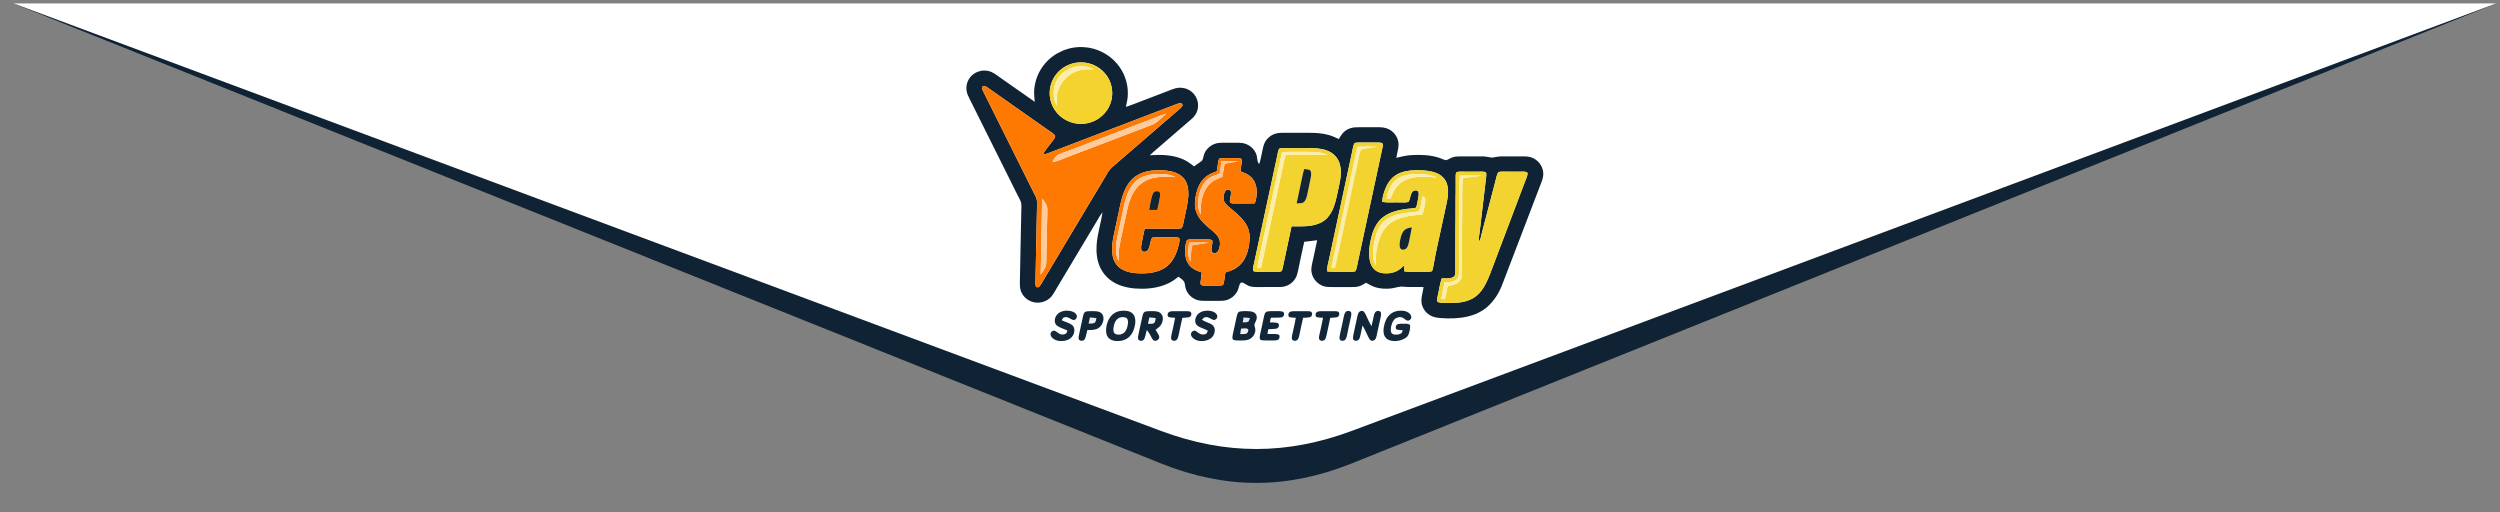 <svg width="83" height="17" viewBox="0 0 83 17" fill="none" xmlns="http://www.w3.org/2000/svg">
<rect x="0" y="0" width="83" height="17" fill="#808080" stroke="none"/>
<path fill-rule="evenodd" clip-rule="evenodd" d="M0.434 0.108L38.535 15.383C40.697 16.25 42.729 16.249 44.891 15.38L82.888 0.108H0.434Z" fill="#0F2335"/>
<path fill-rule="evenodd" clip-rule="evenodd" d="M0.434 0.108L38.535 14.303C40.697 15.109 42.729 15.108 44.891 14.301L82.888 0.108H0.434Z" fill="white"/>
<path fill-rule="evenodd" clip-rule="evenodd" d="M34.705 2.098C35.013 1.74 35.496 1.535 35.973 1.565C36.398 1.584 36.809 1.789 37.081 2.11C37.32 2.388 37.453 2.753 37.444 3.118C37.444 3.265 37.411 3.408 37.379 3.55C37.534 3.5 37.684 3.438 37.836 3.381L38.727 3.04C38.823 3.004 38.917 2.962 39.016 2.934C39.145 2.898 39.286 2.905 39.41 2.956C39.587 3.027 39.723 3.188 39.762 3.372C39.795 3.522 39.769 3.685 39.682 3.814C39.617 3.913 39.52 3.985 39.431 4.062L38.415 4.94C38.333 5.01 38.25 5.08 38.173 5.155C38.54 5.129 38.923 5.136 39.266 5.283C39.406 5.339 39.525 5.432 39.642 5.525C39.709 5.474 39.778 5.427 39.847 5.38C39.879 5.357 39.916 5.334 39.928 5.295C39.959 5.207 39.969 5.111 40.019 5.031C40.11 4.882 40.268 4.772 40.444 4.748C40.575 4.732 40.708 4.741 40.84 4.74C40.972 4.741 41.105 4.732 41.236 4.748C41.455 4.774 41.648 4.935 41.716 5.14C41.751 5.241 41.724 5.362 41.804 5.447C41.856 5.306 41.877 5.158 41.909 5.012C41.931 4.905 41.952 4.794 42.009 4.698C42.091 4.565 42.227 4.462 42.382 4.428C42.468 4.409 42.556 4.409 42.644 4.409L43.504 4.41C43.719 4.41 43.936 4.427 44.142 4.49C44.248 4.522 44.349 4.569 44.448 4.617C44.486 4.554 44.522 4.489 44.57 4.432C44.633 4.354 44.721 4.297 44.816 4.262C44.927 4.222 45.046 4.224 45.162 4.223H45.728C45.856 4.223 45.991 4.229 46.107 4.29C46.313 4.39 46.449 4.616 46.431 4.842C46.42 4.977 46.378 5.106 46.357 5.239C46.526 5.198 46.696 5.157 46.87 5.149C47.172 5.133 47.481 5.142 47.77 5.236C47.852 5.26 47.927 5.307 48.013 5.318C48.078 5.299 48.133 5.259 48.195 5.234C48.29 5.192 48.396 5.193 48.497 5.192L49.19 5.192C49.287 5.189 49.383 5.208 49.478 5.226C49.551 5.241 49.625 5.217 49.697 5.206C49.8 5.188 49.904 5.192 50.008 5.193L50.596 5.192C50.71 5.192 50.828 5.208 50.929 5.265C51.121 5.367 51.245 5.579 51.237 5.794C51.231 5.945 51.16 6.081 51.11 6.221L49.889 9.411C49.785 9.699 49.62 9.971 49.39 10.178C49.202 10.345 48.966 10.454 48.72 10.51C48.435 10.575 48.138 10.582 47.847 10.561C47.72 10.552 47.588 10.535 47.478 10.468C47.299 10.366 47.184 10.165 47.191 9.961C47.196 9.815 47.243 9.675 47.262 9.531C47.033 9.521 46.803 9.54 46.575 9.518C46.445 9.503 46.323 9.561 46.196 9.575C46.022 9.596 45.842 9.589 45.673 9.54C45.559 9.506 45.456 9.445 45.352 9.387C45.277 9.432 45.203 9.48 45.119 9.506C45.038 9.53 44.952 9.529 44.868 9.53L44.239 9.53C44.136 9.53 44.031 9.532 43.933 9.498C43.736 9.431 43.584 9.254 43.546 9.053C43.515 8.908 43.562 8.764 43.592 8.623L43.73 7.976L43.3 8.028C43.241 8.277 43.194 8.528 43.139 8.778C43.108 8.911 43.092 9.049 43.041 9.178C42.955 9.38 42.743 9.525 42.52 9.528C42.282 9.532 42.043 9.526 41.805 9.53C41.681 9.529 41.549 9.537 41.434 9.481C41.367 9.45 41.31 9.4 41.24 9.376C41.207 9.381 41.174 9.399 41.162 9.43C41.126 9.515 41.116 9.611 41.068 9.692C40.998 9.812 40.883 9.908 40.75 9.955C40.644 9.992 40.531 9.989 40.42 9.989C40.294 9.988 40.168 9.988 40.042 9.989C39.939 9.989 39.832 9.99 39.733 9.955C39.575 9.9 39.441 9.777 39.38 9.623C39.346 9.538 39.347 9.443 39.317 9.357C39.271 9.284 39.192 9.24 39.126 9.187C39.024 9.267 38.92 9.345 38.802 9.401C38.524 9.536 38.211 9.587 37.903 9.586C37.627 9.587 37.346 9.548 37.094 9.435C36.841 9.322 36.633 9.117 36.52 8.868C36.42 8.642 36.391 8.39 36.407 8.146C36.428 7.773 36.551 7.416 36.602 7.047C36.533 7.136 36.477 7.234 36.421 7.331L35.085 9.564C35.028 9.658 34.979 9.758 34.908 9.843C34.77 10.007 34.534 10.082 34.323 10.035C34.125 9.993 33.955 9.844 33.891 9.656C33.858 9.562 33.857 9.462 33.859 9.364L33.907 7C33.909 6.923 33.916 6.846 33.907 6.769C33.9 6.701 33.867 6.639 33.836 6.579C33.741 6.401 33.655 6.219 33.565 6.039L32.289 3.48C32.235 3.368 32.173 3.26 32.126 3.145C32.047 2.952 32.081 2.719 32.215 2.559C32.356 2.385 32.602 2.304 32.821 2.358C32.969 2.392 33.086 2.493 33.207 2.577L34.355 3.381C34.344 3.273 34.33 3.164 34.332 3.055C34.34 2.706 34.474 2.362 34.705 2.098ZM35.771 2.077C35.498 2.106 35.241 2.247 35.072 2.459C34.889 2.686 34.811 2.992 34.866 3.276C34.916 3.553 35.089 3.804 35.331 3.953C35.595 4.12 35.938 4.158 36.233 4.054C36.562 3.944 36.822 3.66 36.899 3.326C36.972 3.024 36.897 2.689 36.695 2.448C36.478 2.181 36.117 2.036 35.771 2.077ZM32.603 2.916C32.605 2.956 32.624 2.993 32.64 3.029L34.083 5.922L34.346 6.448C34.382 6.516 34.419 6.585 34.426 6.663C34.437 6.772 34.426 6.882 34.426 6.993L34.376 9.406C34.378 9.449 34.377 9.496 34.407 9.531C34.44 9.538 34.482 9.545 34.505 9.515C34.57 9.442 34.609 9.351 34.661 9.27L36.688 5.881C36.755 5.771 36.81 5.65 36.908 5.563L39.053 3.711C39.122 3.649 39.205 3.598 39.253 3.517C39.273 3.482 39.247 3.446 39.218 3.427C39.176 3.42 39.135 3.432 39.096 3.444L34.986 5.014C34.867 5.06 34.749 5.113 34.623 5.137C34.699 4.973 34.829 4.841 34.935 4.694C34.973 4.636 35.038 4.578 35.03 4.504C34.971 4.422 34.874 4.377 34.794 4.317L32.776 2.898C32.745 2.879 32.714 2.859 32.677 2.853C32.639 2.845 32.608 2.883 32.603 2.916ZM44.952 4.786C44.917 4.878 44.906 4.976 44.884 5.071L44.124 8.61C44.097 8.743 44.049 8.875 44.066 9.012C44.291 9.033 44.517 9.016 44.742 9.023C44.828 9.022 44.919 9.033 45.002 9.003C45.051 8.905 45.058 8.794 45.084 8.689L45.9 4.892C45.907 4.853 45.913 4.814 45.908 4.775C45.872 4.728 45.804 4.736 45.751 4.732L45.078 4.733C45.033 4.737 44.966 4.731 44.952 4.786ZM42.477 4.932C42.449 4.965 42.439 5.008 42.429 5.048C42.407 5.145 42.39 5.243 42.368 5.34L41.608 8.861C41.601 8.901 41.595 8.943 41.601 8.983C41.633 9.026 41.693 9.018 41.741 9.023L42.329 9.024C42.402 9.022 42.478 9.03 42.547 9.003C42.567 8.969 42.577 8.931 42.586 8.894L42.879 7.514C43.095 7.509 43.312 7.527 43.526 7.491C43.687 7.465 43.848 7.413 43.977 7.313C44.114 7.208 44.206 7.057 44.269 6.899C44.361 6.666 44.399 6.417 44.455 6.174C44.509 5.934 44.548 5.68 44.477 5.439C44.431 5.28 44.322 5.138 44.176 5.055C43.992 4.95 43.776 4.922 43.567 4.919C43.259 4.918 42.951 4.922 42.643 4.918C42.587 4.918 42.531 4.916 42.477 4.932ZM40.488 5.264C40.456 5.296 40.452 5.343 40.443 5.385C40.428 5.486 40.416 5.587 40.397 5.688C40.265 5.737 40.129 5.787 40.022 5.88C39.857 6.018 39.763 6.22 39.716 6.424C39.67 6.621 39.645 6.832 39.713 7.028C39.778 7.223 39.925 7.379 40.078 7.515C40.205 7.629 40.356 7.725 40.447 7.873C40.524 7.994 40.514 8.147 40.469 8.277C40.448 8.337 40.403 8.401 40.333 8.407C40.279 8.415 40.228 8.373 40.223 8.32C40.209 8.209 40.265 8.101 40.251 7.99C40.216 7.948 40.156 7.952 40.106 7.948C39.945 7.948 39.783 7.952 39.622 7.948C39.554 7.949 39.483 7.942 39.419 7.967C39.385 7.995 39.38 8.043 39.37 8.084C39.341 8.246 39.331 8.416 39.373 8.578C39.404 8.696 39.469 8.807 39.566 8.885C39.661 8.963 39.781 9.003 39.897 9.043C39.891 9.146 39.872 9.246 39.86 9.348C39.858 9.386 39.848 9.432 39.88 9.462C39.93 9.485 39.987 9.482 40.041 9.483L40.4 9.483C40.468 9.482 40.539 9.488 40.603 9.462C40.662 9.331 40.652 9.183 40.684 9.045C40.766 9.018 40.849 8.992 40.929 8.956C41.085 8.887 41.218 8.768 41.303 8.622C41.393 8.47 41.441 8.298 41.469 8.125C41.494 7.966 41.502 7.801 41.457 7.645C41.419 7.512 41.344 7.391 41.254 7.287C41.131 7.146 40.989 7.024 40.843 6.907C40.768 6.844 40.688 6.779 40.644 6.689C40.603 6.601 40.618 6.5 40.648 6.412C40.664 6.366 40.691 6.314 40.744 6.301C40.791 6.286 40.856 6.302 40.864 6.358C40.884 6.467 40.834 6.572 40.831 6.681C40.828 6.706 40.841 6.735 40.868 6.742C40.934 6.761 41.003 6.755 41.071 6.756C41.267 6.751 41.463 6.76 41.66 6.75C41.71 6.617 41.728 6.474 41.721 6.332C41.716 6.161 41.652 5.986 41.523 5.868C41.427 5.779 41.301 5.734 41.181 5.688C41.192 5.593 41.208 5.499 41.222 5.405C41.225 5.365 41.234 5.321 41.215 5.283C41.192 5.251 41.147 5.253 41.112 5.249C40.979 5.244 40.846 5.252 40.714 5.248C40.638 5.249 40.56 5.241 40.488 5.264ZM37.757 5.819C37.597 5.914 37.475 6.058 37.389 6.219C37.291 6.403 37.234 6.606 37.191 6.809L36.98 7.795C36.93 8.029 36.895 8.273 36.944 8.51C36.978 8.675 37.073 8.831 37.219 8.922C37.433 9.058 37.697 9.079 37.945 9.076C38.223 9.073 38.517 9.02 38.738 8.844C38.939 8.685 39.049 8.444 39.114 8.205C39.137 8.115 39.169 8.023 39.157 7.929C39.15 7.883 39.093 7.884 39.057 7.88C38.889 7.874 38.721 7.883 38.553 7.879C38.453 7.88 38.35 7.869 38.251 7.892C38.173 8.018 38.196 8.184 38.106 8.306C38.063 8.363 37.961 8.381 37.91 8.326C37.867 8.259 37.888 8.174 37.898 8.1C37.935 7.93 37.961 7.758 38.006 7.59L39.079 7.592C39.13 7.591 39.182 7.591 39.231 7.575C39.281 7.492 39.287 7.393 39.309 7.301C39.359 7.04 39.435 6.784 39.452 6.519C39.462 6.352 39.448 6.177 39.37 6.025C39.3 5.891 39.174 5.791 39.033 5.737C38.834 5.66 38.616 5.648 38.405 5.653C38.18 5.659 37.951 5.703 37.757 5.819ZM46.517 5.728C46.374 5.778 46.245 5.868 46.152 5.986C46.043 6.122 45.98 6.286 45.931 6.449C45.905 6.532 45.895 6.618 45.891 6.704C46.094 6.736 46.3 6.711 46.504 6.72C46.592 6.716 46.688 6.735 46.77 6.697C46.822 6.595 46.818 6.473 46.886 6.377C46.923 6.322 47.007 6.302 47.065 6.337C47.095 6.357 47.101 6.395 47.102 6.428C47.103 6.512 47.082 6.596 47.066 6.679C47.051 6.751 47.04 6.825 47.012 6.894C46.911 6.928 46.802 6.92 46.697 6.936C46.431 6.973 46.155 7.036 45.935 7.197C45.739 7.34 45.62 7.562 45.553 7.79C45.492 8 45.453 8.218 45.455 8.437C45.458 8.589 45.484 8.749 45.573 8.878C45.647 8.984 45.77 9.053 45.9 9.069C46.052 9.087 46.212 9.074 46.352 9.009C46.455 8.962 46.541 8.886 46.623 8.809C46.619 8.877 46.62 8.945 46.627 9.013C46.844 9.032 47.063 9.017 47.28 9.023C47.367 9.022 47.457 9.033 47.541 9.003C47.568 8.953 47.577 8.895 47.587 8.84C47.632 8.58 47.684 8.321 47.742 8.063L48.033 6.721C48.076 6.513 48.103 6.292 48.032 6.088C47.98 5.936 47.854 5.814 47.704 5.752C47.525 5.676 47.328 5.657 47.135 5.652C46.927 5.649 46.715 5.659 46.517 5.728ZM48.357 5.719C48.327 5.75 48.333 5.797 48.328 5.836L48.328 6.375C48.318 6.684 48.327 6.993 48.323 7.302C48.312 7.659 48.322 8.016 48.316 8.374L48.316 8.994C48.315 9.045 48.317 9.098 48.299 9.147C48.275 9.194 48.221 9.216 48.172 9.228C48.072 9.25 47.968 9.243 47.867 9.243C47.807 9.399 47.791 9.565 47.754 9.726C47.737 9.804 47.715 9.882 47.711 9.962C47.708 9.991 47.72 10.026 47.753 10.033C47.858 10.062 47.968 10.057 48.077 10.059C48.317 10.063 48.564 10.05 48.788 9.958C48.947 9.894 49.084 9.784 49.185 9.648C49.322 9.465 49.408 9.252 49.491 9.041L50.628 6.035C50.661 5.94 50.716 5.847 50.715 5.744C50.68 5.693 50.609 5.702 50.555 5.698C50.344 5.699 50.133 5.702 49.923 5.698C49.863 5.7 49.797 5.692 49.742 5.721C49.69 5.806 49.678 5.908 49.65 6.003L49.192 7.756C49.169 7.851 49.157 7.952 49.094 8.032C49.089 7.918 49.11 7.805 49.126 7.692L49.342 5.859C49.345 5.817 49.35 5.773 49.337 5.733C49.3 5.695 49.24 5.703 49.191 5.698C48.974 5.699 48.756 5.702 48.538 5.698C48.477 5.699 48.413 5.694 48.357 5.719Z" fill="#0F2335"/>
<path fill-rule="evenodd" clip-rule="evenodd" d="M35.771 2.077C36.117 2.036 36.478 2.181 36.695 2.448C36.897 2.689 36.972 3.024 36.899 3.327C36.822 3.66 36.562 3.944 36.233 4.054C35.938 4.158 35.595 4.12 35.331 3.953C35.089 3.804 34.916 3.553 34.866 3.276C34.811 2.992 34.889 2.686 35.072 2.459C35.241 2.247 35.498 2.106 35.771 2.077ZM35.129 2.597C34.945 2.865 34.93 3.23 35.086 3.514C35.086 3.344 35.07 3.17 35.127 3.007C35.228 2.687 35.5 2.427 35.829 2.337C35.985 2.288 36.151 2.301 36.312 2.305C36.22 2.257 36.122 2.218 36.018 2.206C35.678 2.154 35.316 2.314 35.129 2.597Z" fill="#F4D32F"/>
<path fill-rule="evenodd" clip-rule="evenodd" d="M35.129 2.597C35.316 2.314 35.678 2.154 36.018 2.206C36.122 2.218 36.22 2.257 36.312 2.305C36.151 2.301 35.985 2.288 35.829 2.337C35.5 2.427 35.228 2.687 35.127 3.007C35.07 3.17 35.086 3.344 35.086 3.514C34.93 3.23 34.945 2.865 35.129 2.597ZM45.062 4.87C45.278 4.86 45.496 4.851 45.712 4.876C45.593 4.902 45.471 4.913 45.351 4.93C45.295 4.939 45.236 4.947 45.186 4.976C45.151 5.027 45.143 5.09 45.13 5.149C45.099 5.314 45.061 5.479 45.026 5.644L44.441 8.366C44.4 8.543 44.371 8.722 44.322 8.896L44.198 8.892C44.225 8.73 44.264 8.571 44.298 8.411L45.029 5.008L45.062 4.87Z" fill="#FBEEAC"/>
<path fill-rule="evenodd" clip-rule="evenodd" d="M32.603 2.916C32.608 2.883 32.639 2.845 32.677 2.853C32.714 2.859 32.745 2.879 32.776 2.898L34.794 4.317C34.874 4.377 34.971 4.422 35.03 4.504C35.038 4.578 34.973 4.637 34.934 4.694C34.829 4.841 34.699 4.973 34.623 5.137C34.749 5.113 34.867 5.06 34.986 5.014L39.096 3.444C39.135 3.432 39.176 3.42 39.218 3.427C39.247 3.446 39.273 3.482 39.253 3.517C39.205 3.598 39.122 3.649 39.053 3.711L36.909 5.563C36.81 5.65 36.755 5.771 36.688 5.881L34.66 9.27C34.609 9.351 34.57 9.442 34.505 9.515C34.482 9.545 34.44 9.538 34.407 9.531C34.377 9.496 34.378 9.449 34.376 9.406L34.426 6.993C34.426 6.883 34.437 6.772 34.426 6.663C34.419 6.585 34.382 6.516 34.346 6.448C34.254 6.275 34.172 6.097 34.083 5.922L32.64 3.029C32.624 2.993 32.605 2.956 32.603 2.916ZM38.304 3.924L35.917 4.836L35.237 5.093C35.174 5.117 35.109 5.141 35.061 5.19C35.009 5.243 34.975 5.309 34.942 5.374C35.077 5.371 35.196 5.304 35.32 5.259L38.056 4.215C38.177 4.168 38.308 4.134 38.409 4.049C38.515 3.96 38.619 3.869 38.718 3.774C38.577 3.815 38.441 3.872 38.304 3.924ZM34.606 6.597C34.599 6.673 34.594 6.75 34.594 6.827C34.594 7.205 34.577 7.583 34.573 7.961L34.551 9.117C34.603 9.039 34.659 8.963 34.701 8.879C34.749 8.779 34.735 8.666 34.739 8.559L34.771 7.056C34.772 6.975 34.778 6.891 34.745 6.815C34.712 6.735 34.658 6.666 34.606 6.597ZM37.757 5.819C37.951 5.703 38.18 5.659 38.405 5.653C38.616 5.648 38.834 5.66 39.033 5.737C39.174 5.791 39.3 5.891 39.37 6.025C39.448 6.177 39.461 6.352 39.452 6.519C39.435 6.784 39.359 7.041 39.309 7.301C39.287 7.393 39.281 7.492 39.231 7.575C39.182 7.591 39.13 7.591 39.079 7.592L38.006 7.59C37.961 7.758 37.935 7.93 37.898 8.1C37.888 8.174 37.867 8.259 37.91 8.326C37.961 8.381 38.063 8.363 38.106 8.306C38.196 8.184 38.173 8.018 38.251 7.892C38.35 7.869 38.453 7.88 38.553 7.879C38.721 7.883 38.889 7.874 39.057 7.88C39.093 7.884 39.15 7.883 39.157 7.929C39.169 8.023 39.137 8.115 39.114 8.205C39.049 8.444 38.939 8.685 38.738 8.844C38.517 9.02 38.223 9.073 37.945 9.076C37.697 9.079 37.433 9.058 37.219 8.922C37.073 8.831 36.978 8.675 36.944 8.51C36.896 8.273 36.93 8.029 36.98 7.795L37.191 6.809C37.234 6.606 37.291 6.403 37.389 6.219C37.475 6.058 37.597 5.914 37.757 5.819ZM37.88 5.898C37.723 5.977 37.598 6.109 37.514 6.26C37.406 6.452 37.351 6.667 37.306 6.881L37.089 7.905C37.04 8.156 37.013 8.433 37.141 8.668C37.143 8.556 37.138 8.444 37.147 8.332C37.156 8.207 37.182 8.083 37.208 7.96L37.409 7.025C37.457 6.802 37.519 6.579 37.637 6.381C37.725 6.233 37.848 6.103 38.001 6.018C38.174 5.921 38.373 5.881 38.57 5.87C38.722 5.86 38.873 5.88 39.025 5.878C38.848 5.785 38.643 5.779 38.447 5.78C38.253 5.781 38.054 5.809 37.88 5.898ZM38.291 6.406C38.259 6.456 38.244 6.515 38.229 6.572C38.197 6.703 38.171 6.837 38.151 6.971C38.241 6.974 38.332 6.973 38.422 6.97C38.453 6.826 38.49 6.683 38.511 6.537C38.515 6.482 38.526 6.419 38.494 6.37C38.431 6.33 38.33 6.338 38.291 6.406Z" fill="#FE7901"/>
<path fill-rule="evenodd" clip-rule="evenodd" d="M38.304 3.924C38.441 3.872 38.577 3.815 38.718 3.774C38.619 3.869 38.515 3.96 38.41 4.049C38.308 4.134 38.177 4.168 38.056 4.215L35.32 5.259C35.196 5.304 35.077 5.371 34.941 5.374C34.975 5.309 35.009 5.243 35.061 5.19C35.109 5.142 35.174 5.117 35.237 5.093C35.465 5.011 35.69 4.921 35.917 4.836L38.304 3.924Z" fill="#FFCB9C"/>
<path fill-rule="evenodd" clip-rule="evenodd" d="M44.952 4.786C44.966 4.731 45.033 4.738 45.078 4.733L45.751 4.732C45.804 4.736 45.872 4.728 45.908 4.775C45.913 4.814 45.907 4.853 45.9 4.892L45.084 8.689C45.058 8.794 45.051 8.905 45.002 9.003C44.919 9.033 44.828 9.022 44.742 9.023C44.517 9.016 44.291 9.033 44.066 9.012C44.049 8.875 44.097 8.743 44.124 8.61L44.884 5.071C44.906 4.976 44.917 4.878 44.952 4.786ZM45.062 4.87L45.029 5.008L44.298 8.411C44.264 8.571 44.225 8.73 44.198 8.892L44.322 8.896C44.371 8.722 44.4 8.543 44.441 8.366L45.026 5.644L45.13 5.149C45.143 5.09 45.151 5.027 45.186 4.976C45.236 4.947 45.295 4.939 45.351 4.93C45.471 4.913 45.593 4.902 45.712 4.876C45.496 4.851 45.278 4.86 45.062 4.87Z" fill="#F3D330"/>
<path fill-rule="evenodd" clip-rule="evenodd" d="M42.477 4.932C42.531 4.916 42.587 4.918 42.643 4.918L43.567 4.919C43.776 4.922 43.992 4.95 44.176 5.055C44.322 5.138 44.431 5.28 44.477 5.439C44.548 5.68 44.509 5.934 44.455 6.174C44.399 6.417 44.361 6.666 44.269 6.899C44.206 7.057 44.114 7.208 43.977 7.313C43.848 7.413 43.687 7.466 43.526 7.491C43.312 7.527 43.095 7.509 42.879 7.514L42.586 8.894C42.577 8.931 42.567 8.969 42.547 9.003C42.478 9.03 42.402 9.022 42.329 9.024C42.133 9.019 41.937 9.024 41.741 9.023C41.693 9.018 41.633 9.026 41.601 8.983C41.595 8.943 41.601 8.901 41.608 8.861L42.368 5.34C42.39 5.243 42.407 5.145 42.429 5.048C42.439 5.008 42.449 4.965 42.477 4.932ZM42.566 5.056C42.533 5.174 42.508 5.293 42.484 5.413L41.809 8.544C41.782 8.66 41.757 8.776 41.74 8.893L41.866 8.893C41.895 8.774 41.92 8.654 41.945 8.534L42.572 5.624L42.639 5.3C42.652 5.247 42.661 5.19 42.696 5.146C42.768 5.127 42.843 5.131 42.917 5.13L43.672 5.132C43.807 5.132 43.941 5.146 44.075 5.15C43.981 5.104 43.879 5.07 43.774 5.06C43.496 5.028 43.216 5.047 42.938 5.041C42.813 5.038 42.689 5.038 42.566 5.056ZM43.299 5.613C43.276 5.69 43.256 5.768 43.24 5.847L43.048 6.753C43.13 6.748 43.228 6.763 43.295 6.704C43.365 6.635 43.383 6.533 43.405 6.442L43.515 5.913C43.527 5.833 43.548 5.744 43.508 5.67C43.458 5.61 43.369 5.624 43.299 5.613ZM46.517 5.728C46.715 5.659 46.927 5.649 47.135 5.652C47.328 5.657 47.525 5.676 47.704 5.752C47.854 5.814 47.98 5.936 48.032 6.088C48.103 6.292 48.076 6.513 48.033 6.721L47.742 8.063C47.684 8.321 47.632 8.58 47.587 8.84C47.577 8.895 47.568 8.953 47.541 9.003C47.457 9.033 47.367 9.022 47.28 9.023C47.063 9.017 46.844 9.032 46.627 9.013C46.62 8.945 46.619 8.877 46.623 8.809C46.541 8.886 46.455 8.962 46.352 9.009C46.212 9.074 46.052 9.087 45.9 9.069C45.77 9.053 45.647 8.984 45.573 8.878C45.484 8.749 45.458 8.589 45.455 8.437C45.453 8.218 45.492 8 45.553 7.79C45.62 7.562 45.739 7.34 45.935 7.197C46.155 7.036 46.43 6.973 46.697 6.936C46.802 6.92 46.911 6.928 47.012 6.894C47.04 6.825 47.051 6.751 47.066 6.679C47.082 6.596 47.103 6.512 47.102 6.428C47.101 6.395 47.095 6.357 47.065 6.337C47.007 6.302 46.923 6.322 46.886 6.377C46.818 6.473 46.822 6.595 46.77 6.697C46.688 6.735 46.592 6.716 46.504 6.72C46.3 6.711 46.094 6.736 45.891 6.704C45.895 6.618 45.905 6.532 45.931 6.449C45.98 6.286 46.043 6.122 46.152 5.986C46.245 5.868 46.374 5.778 46.517 5.728ZM46.528 5.862C46.382 5.919 46.262 6.03 46.185 6.164C46.109 6.297 46.053 6.444 46.038 6.597L46.163 6.596C46.205 6.501 46.244 6.404 46.295 6.313C46.37 6.179 46.483 6.065 46.622 5.994C46.795 5.902 46.994 5.876 47.188 5.868C47.36 5.859 47.53 5.883 47.701 5.893C47.552 5.819 47.384 5.787 47.217 5.782C46.986 5.776 46.746 5.774 46.528 5.862ZM47.23 6.513C47.202 6.626 47.185 6.741 47.161 6.855C47.148 6.905 47.138 6.961 47.102 7.001C47.051 7.035 46.986 7.034 46.927 7.042C46.706 7.057 46.485 7.087 46.276 7.159C46.127 7.211 45.987 7.295 45.885 7.414C45.771 7.546 45.708 7.712 45.662 7.876C45.605 8.096 45.569 8.325 45.592 8.552C45.6 8.644 45.637 8.729 45.678 8.811C45.68 8.631 45.672 8.45 45.708 8.274C45.76 7.995 45.848 7.707 46.053 7.498C46.221 7.328 46.454 7.24 46.685 7.191C46.865 7.148 47.051 7.143 47.234 7.115C47.264 6.984 47.298 6.853 47.316 6.719C47.321 6.671 47.327 6.62 47.31 6.574C47.289 6.547 47.257 6.533 47.23 6.513ZM46.644 7.625C46.574 7.68 46.539 7.764 46.514 7.846C46.486 7.944 46.465 8.045 46.467 8.147C46.469 8.193 46.477 8.25 46.522 8.276C46.585 8.311 46.67 8.283 46.709 8.225C46.753 8.161 46.767 8.083 46.783 8.009L46.875 7.545C46.795 7.562 46.71 7.575 46.644 7.625ZM48.357 5.719C48.413 5.694 48.477 5.699 48.538 5.698C48.756 5.702 48.974 5.699 49.191 5.698C49.24 5.703 49.3 5.695 49.337 5.733C49.35 5.773 49.345 5.817 49.342 5.859L49.126 7.692C49.11 7.805 49.089 7.918 49.094 8.032C49.157 7.952 49.169 7.851 49.192 7.756L49.65 6.003C49.678 5.908 49.69 5.806 49.742 5.721C49.797 5.692 49.862 5.7 49.923 5.698C50.133 5.702 50.344 5.699 50.555 5.698C50.609 5.702 50.68 5.693 50.715 5.744C50.716 5.847 50.661 5.94 50.628 6.035L49.491 9.041C49.408 9.252 49.322 9.465 49.185 9.648C49.084 9.784 48.947 9.894 48.788 9.958C48.564 10.05 48.317 10.063 48.077 10.059C47.968 10.057 47.858 10.062 47.753 10.033C47.72 10.026 47.708 9.991 47.711 9.962C47.715 9.882 47.737 9.804 47.753 9.726C47.791 9.565 47.807 9.399 47.867 9.243C47.968 9.243 48.072 9.25 48.172 9.228C48.221 9.216 48.275 9.194 48.299 9.147C48.317 9.098 48.315 9.045 48.316 8.994L48.316 8.374L48.323 7.302L48.328 6.375C48.333 6.195 48.327 6.016 48.328 5.836C48.333 5.797 48.327 5.75 48.357 5.719ZM48.466 5.828C48.444 6.23 48.461 6.632 48.452 7.034C48.443 7.392 48.455 7.749 48.443 8.107L48.442 9.013C48.441 9.103 48.439 9.209 48.362 9.272C48.253 9.37 48.096 9.364 47.958 9.375C47.917 9.556 47.877 9.737 47.851 9.921L47.969 9.935C48.006 9.791 48.026 9.643 48.068 9.5C48.208 9.469 48.364 9.442 48.462 9.329C48.523 9.268 48.533 9.178 48.534 9.097L48.539 7.962L48.545 7.034C48.553 6.664 48.532 6.293 48.561 5.924C48.769 5.875 48.985 5.877 49.192 5.826C48.95 5.825 48.708 5.821 48.466 5.828Z" fill="#F3D32F"/>
<path fill-rule="evenodd" clip-rule="evenodd" d="M42.566 5.056C42.689 5.038 42.813 5.038 42.938 5.041C43.216 5.047 43.496 5.028 43.774 5.06C43.879 5.07 43.981 5.104 44.075 5.15C43.941 5.146 43.807 5.132 43.672 5.132C43.42 5.131 43.169 5.134 42.917 5.13C42.843 5.131 42.768 5.127 42.696 5.146C42.661 5.19 42.652 5.247 42.639 5.3L42.572 5.624L41.945 8.534L41.866 8.893L41.74 8.893C41.757 8.776 41.782 8.66 41.809 8.544L42.484 5.413C42.508 5.293 42.533 5.174 42.566 5.056ZM46.528 5.862C46.746 5.774 46.986 5.776 47.217 5.782C47.384 5.787 47.552 5.819 47.701 5.893C47.531 5.883 47.36 5.859 47.188 5.868C46.994 5.876 46.795 5.902 46.622 5.994C46.483 6.065 46.37 6.179 46.295 6.313C46.244 6.404 46.205 6.501 46.163 6.596L46.038 6.597C46.053 6.444 46.109 6.297 46.185 6.164C46.262 6.03 46.382 5.919 46.528 5.862Z" fill="#FBEDAA"/>
<path fill-rule="evenodd" clip-rule="evenodd" d="M40.488 5.264C40.56 5.241 40.638 5.249 40.714 5.248C40.846 5.252 40.979 5.244 41.112 5.249C41.147 5.253 41.192 5.251 41.215 5.283C41.234 5.321 41.225 5.365 41.222 5.405L41.181 5.688C41.301 5.735 41.427 5.779 41.523 5.868C41.652 5.986 41.716 6.161 41.721 6.332C41.728 6.474 41.71 6.617 41.66 6.75C41.463 6.76 41.267 6.751 41.071 6.756C41.003 6.755 40.934 6.761 40.868 6.742C40.841 6.735 40.828 6.706 40.831 6.681C40.834 6.572 40.884 6.467 40.864 6.358C40.856 6.302 40.79 6.286 40.744 6.301C40.691 6.314 40.664 6.366 40.648 6.412C40.618 6.5 40.603 6.601 40.644 6.689C40.688 6.779 40.768 6.844 40.843 6.907C40.989 7.024 41.131 7.146 41.254 7.287C41.344 7.391 41.419 7.512 41.457 7.645C41.502 7.801 41.494 7.966 41.469 8.125C41.441 8.298 41.393 8.47 41.303 8.622C41.218 8.768 41.085 8.887 40.929 8.956C40.849 8.992 40.766 9.018 40.684 9.045C40.652 9.183 40.662 9.331 40.603 9.462C40.539 9.488 40.468 9.482 40.4 9.483C40.28 9.481 40.161 9.482 40.041 9.483C39.987 9.482 39.93 9.485 39.88 9.462C39.848 9.432 39.858 9.386 39.86 9.348C39.872 9.246 39.891 9.146 39.897 9.043C39.781 9.003 39.661 8.963 39.566 8.885C39.469 8.807 39.404 8.696 39.373 8.578C39.331 8.416 39.341 8.246 39.37 8.084C39.38 8.043 39.385 7.995 39.419 7.967C39.483 7.942 39.554 7.949 39.622 7.948C39.783 7.952 39.945 7.948 40.106 7.948C40.156 7.952 40.216 7.948 40.251 7.99C40.265 8.101 40.209 8.209 40.223 8.321C40.228 8.373 40.279 8.415 40.333 8.407C40.403 8.401 40.448 8.337 40.469 8.277C40.514 8.147 40.524 7.994 40.447 7.873C40.356 7.725 40.205 7.629 40.078 7.515C39.925 7.379 39.778 7.223 39.713 7.028C39.645 6.832 39.67 6.621 39.716 6.424C39.763 6.22 39.857 6.018 40.022 5.88C40.129 5.787 40.265 5.737 40.397 5.688C40.416 5.588 40.428 5.486 40.443 5.385C40.452 5.343 40.456 5.296 40.488 5.264ZM40.553 5.351L40.492 5.766C40.364 5.814 40.226 5.848 40.117 5.933C39.954 6.056 39.862 6.248 39.816 6.441C39.761 6.664 39.745 6.913 39.866 7.119C39.863 6.989 39.855 6.859 39.879 6.731C39.918 6.494 40.003 6.25 40.187 6.083C40.297 5.978 40.444 5.925 40.584 5.872C40.613 5.727 40.626 5.579 40.657 5.434C40.81 5.403 40.965 5.386 41.117 5.35C40.928 5.348 40.74 5.346 40.553 5.351ZM39.482 8.054C39.436 8.264 39.418 8.5 39.532 8.693C39.538 8.507 39.532 8.318 39.589 8.138C39.769 8.109 39.952 8.096 40.129 8.053C39.913 8.052 39.697 8.048 39.482 8.054Z" fill="#FD7901"/>
<path fill-rule="evenodd" clip-rule="evenodd" d="M40.553 5.351C40.74 5.346 40.929 5.348 41.116 5.35C40.965 5.386 40.81 5.403 40.657 5.434C40.626 5.579 40.613 5.727 40.584 5.872C40.444 5.925 40.297 5.978 40.187 6.083C40.003 6.25 39.918 6.494 39.879 6.731C39.855 6.859 39.863 6.989 39.866 7.119C39.745 6.913 39.761 6.664 39.816 6.441C39.862 6.248 39.954 6.056 40.117 5.933C40.226 5.848 40.364 5.814 40.491 5.766C40.515 5.628 40.531 5.489 40.553 5.351Z" fill="#FFC591"/>
<path fill-rule="evenodd" clip-rule="evenodd" d="M43.299 5.613C43.369 5.624 43.458 5.61 43.508 5.67C43.548 5.744 43.527 5.833 43.515 5.913L43.405 6.442C43.383 6.533 43.365 6.635 43.295 6.704C43.228 6.763 43.13 6.748 43.048 6.753L43.24 5.847C43.256 5.768 43.276 5.69 43.299 5.613Z" fill="#132632"/>
<path fill-rule="evenodd" clip-rule="evenodd" d="M37.88 5.898C38.054 5.809 38.253 5.781 38.447 5.78C38.643 5.779 38.848 5.785 39.026 5.878C38.874 5.88 38.722 5.86 38.57 5.87C38.373 5.881 38.174 5.921 38.001 6.018C37.848 6.103 37.725 6.233 37.637 6.381C37.519 6.579 37.457 6.802 37.409 7.025L37.208 7.96C37.182 8.083 37.156 8.207 37.147 8.332C37.138 8.444 37.143 8.556 37.141 8.668C37.013 8.433 37.04 8.156 37.089 7.905L37.307 6.881C37.351 6.667 37.407 6.452 37.514 6.259C37.598 6.109 37.723 5.977 37.88 5.898Z" fill="#FFC998"/>
<path fill-rule="evenodd" clip-rule="evenodd" d="M48.466 5.828C48.708 5.821 48.95 5.825 49.192 5.826C48.985 5.877 48.769 5.875 48.561 5.924C48.532 6.293 48.553 6.664 48.545 7.034C48.536 7.343 48.543 7.653 48.539 7.962C48.529 8.34 48.537 8.719 48.534 9.097C48.533 9.178 48.523 9.268 48.462 9.329C48.364 9.442 48.208 9.469 48.068 9.5C48.026 9.643 48.006 9.791 47.969 9.935L47.851 9.921C47.877 9.737 47.917 9.556 47.958 9.375C48.096 9.364 48.253 9.37 48.362 9.272C48.439 9.209 48.441 9.103 48.442 9.013L48.443 8.107C48.455 7.749 48.443 7.392 48.452 7.034C48.461 6.632 48.444 6.23 48.466 5.828Z" fill="#FBEDA8"/>
<path fill-rule="evenodd" clip-rule="evenodd" d="M38.291 6.406C38.33 6.338 38.431 6.33 38.494 6.37C38.526 6.419 38.515 6.482 38.511 6.537C38.49 6.683 38.453 6.826 38.422 6.97C38.332 6.973 38.241 6.974 38.151 6.971C38.171 6.837 38.197 6.703 38.229 6.572C38.244 6.515 38.259 6.456 38.291 6.406Z" fill="#132330"/>
<path fill-rule="evenodd" clip-rule="evenodd" d="M47.23 6.513C47.257 6.533 47.289 6.547 47.31 6.574C47.327 6.62 47.321 6.671 47.316 6.719C47.298 6.853 47.264 6.984 47.234 7.115C47.051 7.143 46.865 7.148 46.685 7.191C46.454 7.24 46.221 7.328 46.053 7.498C45.848 7.707 45.76 7.995 45.708 8.274C45.672 8.45 45.68 8.631 45.678 8.811C45.637 8.729 45.6 8.644 45.592 8.552C45.569 8.325 45.605 8.096 45.662 7.876C45.708 7.712 45.771 7.546 45.885 7.414C45.987 7.295 46.127 7.211 46.276 7.159C46.485 7.087 46.706 7.057 46.927 7.042C46.986 7.034 47.051 7.035 47.102 7.001C47.138 6.961 47.148 6.905 47.161 6.855C47.185 6.741 47.202 6.626 47.23 6.513Z" fill="#FBEEAB"/>
<path fill-rule="evenodd" clip-rule="evenodd" d="M34.606 6.597C34.658 6.666 34.712 6.735 34.745 6.815C34.778 6.891 34.772 6.975 34.771 7.056L34.739 8.559C34.735 8.666 34.749 8.779 34.701 8.879C34.659 8.963 34.603 9.039 34.551 9.117L34.573 7.961L34.594 6.827C34.594 6.75 34.599 6.673 34.606 6.597Z" fill="#FFCA99"/>
<path fill-rule="evenodd" clip-rule="evenodd" d="M46.644 7.625C46.71 7.575 46.795 7.562 46.874 7.545C46.848 7.7 46.813 7.854 46.783 8.009C46.767 8.083 46.753 8.161 46.709 8.225C46.67 8.283 46.585 8.311 46.522 8.276C46.477 8.25 46.469 8.193 46.467 8.147C46.465 8.045 46.486 7.944 46.514 7.846C46.539 7.764 46.574 7.68 46.644 7.625Z" fill="#132532"/>
<path fill-rule="evenodd" clip-rule="evenodd" d="M39.482 8.054C39.698 8.048 39.913 8.052 40.129 8.053C39.952 8.096 39.769 8.108 39.589 8.138C39.532 8.318 39.538 8.507 39.532 8.693C39.418 8.5 39.436 8.264 39.482 8.054Z" fill="#FFBF86"/>
<path fill-rule="evenodd" clip-rule="evenodd" d="M35.08 10.465C35.166 10.346 35.325 10.304 35.467 10.316C35.572 10.322 35.691 10.359 35.742 10.456C35.78 10.528 35.72 10.626 35.638 10.626C35.562 10.607 35.502 10.549 35.425 10.531C35.382 10.524 35.335 10.53 35.297 10.553C35.274 10.574 35.267 10.606 35.252 10.633C35.363 10.688 35.49 10.715 35.591 10.789C35.685 10.862 35.685 10.998 35.641 11.098C35.595 11.215 35.477 11.289 35.356 11.312C35.233 11.334 35.096 11.328 34.989 11.258C34.937 11.224 34.889 11.176 34.878 11.114C34.865 11.042 34.932 10.973 35.004 10.977C35.085 11.002 35.137 11.079 35.22 11.101C35.27 11.111 35.324 11.106 35.371 11.086C35.416 11.069 35.421 11.015 35.439 10.977C35.326 10.914 35.192 10.888 35.089 10.809C34.986 10.722 35.007 10.564 35.08 10.465ZM39.812 10.395C39.894 10.332 40.002 10.311 40.104 10.314C40.189 10.317 40.277 10.334 40.345 10.386C40.385 10.417 40.419 10.463 40.415 10.515C40.411 10.574 40.356 10.626 40.296 10.625C40.202 10.6 40.126 10.513 40.023 10.531C39.967 10.532 39.938 10.582 39.904 10.617C39.989 10.669 40.083 10.703 40.173 10.741C40.248 10.773 40.316 10.835 40.327 10.918C40.346 11.043 40.287 11.179 40.178 11.248C40.077 11.314 39.952 11.331 39.833 11.32C39.734 11.311 39.634 11.267 39.573 11.187C39.546 11.152 39.53 11.106 39.545 11.063C39.561 11.01 39.621 10.966 39.679 10.98C39.75 11.011 39.802 11.077 39.878 11.1C39.929 11.111 39.983 11.107 40.032 11.087C40.078 11.071 40.08 11.014 40.1 10.976C40.015 10.934 39.925 10.901 39.838 10.863C39.774 10.834 39.71 10.788 39.69 10.718C39.659 10.6 39.712 10.467 39.812 10.395ZM44.748 10.322C44.798 10.312 44.861 10.344 44.863 10.399C44.868 10.464 44.85 10.527 44.837 10.59C44.797 10.759 44.761 10.93 44.727 11.101C44.713 11.159 44.704 11.221 44.667 11.27C44.623 11.325 44.517 11.336 44.48 11.268C44.46 11.205 44.48 11.139 44.492 11.076C44.537 10.884 44.577 10.691 44.617 10.498C44.632 10.426 44.661 10.333 44.748 10.322ZM37.197 10.322C37.333 10.305 37.492 10.308 37.598 10.405C37.69 10.491 37.702 10.625 37.689 10.742C37.669 10.904 37.611 11.069 37.489 11.184C37.363 11.304 37.175 11.341 37.005 11.316C36.918 11.303 36.83 11.262 36.78 11.189C36.719 11.102 36.715 10.991 36.726 10.889C36.742 10.75 36.789 10.611 36.878 10.501C36.956 10.403 37.073 10.34 37.197 10.322ZM37.177 10.544C37.038 10.594 36.986 10.749 36.968 10.88C36.96 10.952 36.957 11.049 37.032 11.088C37.145 11.139 37.294 11.1 37.362 10.997C37.421 10.911 37.446 10.806 37.45 10.703C37.451 10.647 37.442 10.577 37.385 10.55C37.32 10.52 37.243 10.523 37.177 10.544ZM46.15 10.438C46.281 10.323 46.471 10.293 46.639 10.327C46.733 10.347 46.829 10.408 46.853 10.505C46.871 10.58 46.796 10.659 46.719 10.644C46.649 10.614 46.598 10.55 46.524 10.531C46.438 10.518 46.342 10.546 46.286 10.613C46.222 10.688 46.194 10.786 46.179 10.88C46.173 10.936 46.167 10.997 46.194 11.049C46.222 11.098 46.285 11.108 46.338 11.11C46.404 11.11 46.477 11.101 46.531 11.059C46.549 11.03 46.56 10.997 46.573 10.965C46.505 10.958 46.435 10.96 46.37 10.94C46.309 10.891 46.339 10.78 46.414 10.761C46.485 10.744 46.559 10.747 46.632 10.747C46.686 10.749 46.743 10.748 46.793 10.771C46.833 10.81 46.815 10.872 46.811 10.921C46.791 11.023 46.774 11.142 46.682 11.207C46.539 11.309 46.352 11.345 46.18 11.31C46.099 11.293 46.021 11.25 45.98 11.178C45.921 11.08 45.926 10.961 45.944 10.853C45.971 10.7 46.029 10.543 46.15 10.438Z" fill="#0E2234" fill-opacity="0.969"/>
<path fill-rule="evenodd" clip-rule="evenodd" d="M45.107 10.381C45.136 10.33 45.21 10.305 45.263 10.334C45.304 10.365 45.325 10.414 45.349 10.458C45.407 10.584 45.462 10.712 45.534 10.831C45.565 10.717 45.584 10.6 45.61 10.485C45.624 10.426 45.644 10.356 45.707 10.331C45.756 10.306 45.83 10.327 45.847 10.382C45.859 10.441 45.843 10.5 45.832 10.558L45.721 11.066C45.708 11.127 45.698 11.19 45.671 11.246C45.645 11.301 45.572 11.33 45.516 11.306C45.472 11.279 45.45 11.229 45.426 11.185C45.364 11.058 45.309 10.927 45.235 10.805C45.211 10.904 45.192 11.005 45.172 11.105C45.16 11.159 45.15 11.215 45.12 11.262C45.08 11.326 44.963 11.338 44.927 11.263C44.909 11.21 44.926 11.154 44.935 11.101L45.053 10.557C45.067 10.497 45.076 10.435 45.107 10.381ZM37.973 10.38C38.004 10.338 38.063 10.337 38.111 10.332C38.214 10.328 38.318 10.325 38.419 10.343C38.491 10.356 38.554 10.404 38.583 10.469C38.626 10.56 38.607 10.668 38.563 10.754C38.52 10.839 38.44 10.895 38.366 10.951C38.407 11.02 38.456 11.087 38.483 11.164C38.515 11.259 38.388 11.351 38.303 11.302C38.254 11.264 38.23 11.204 38.202 11.151C38.168 11.081 38.126 11.015 38.076 10.955C38.044 11.05 38.033 11.153 37.993 11.246C37.962 11.324 37.834 11.342 37.79 11.267C37.771 11.212 37.789 11.152 37.798 11.097L37.916 10.553C37.93 10.494 37.939 10.432 37.973 10.38ZM38.158 10.54C38.141 10.61 38.126 10.68 38.112 10.75C38.171 10.749 38.233 10.756 38.292 10.739C38.362 10.709 38.357 10.622 38.371 10.56C38.3 10.55 38.229 10.543 38.158 10.54ZM38.839 10.346C38.902 10.327 38.97 10.332 39.035 10.331C39.155 10.333 39.275 10.33 39.394 10.331C39.437 10.333 39.483 10.331 39.522 10.352C39.584 10.404 39.549 10.519 39.47 10.533C39.399 10.548 39.327 10.547 39.255 10.551C39.208 10.741 39.172 10.934 39.13 11.126C39.117 11.178 39.107 11.234 39.071 11.276C39.025 11.33 38.921 11.33 38.887 11.262C38.87 11.211 38.886 11.156 38.895 11.105C38.936 10.92 38.982 10.736 39.014 10.549C38.942 10.545 38.867 10.549 38.798 10.525C38.736 10.477 38.766 10.367 38.839 10.346ZM42.846 10.346C42.909 10.327 42.977 10.332 43.042 10.331C43.155 10.333 43.267 10.331 43.38 10.331C43.43 10.332 43.483 10.329 43.53 10.351C43.591 10.404 43.559 10.521 43.477 10.533C43.407 10.548 43.334 10.547 43.263 10.551C43.218 10.737 43.181 10.924 43.142 11.111C43.13 11.164 43.12 11.22 43.089 11.265C43.046 11.329 42.931 11.335 42.895 11.262C42.879 11.217 42.892 11.168 42.9 11.122C42.941 10.931 42.989 10.742 43.022 10.55C42.95 10.545 42.875 10.549 42.805 10.525C42.747 10.476 42.774 10.368 42.846 10.346ZM43.748 10.346C43.811 10.327 43.879 10.332 43.945 10.331C44.057 10.333 44.169 10.331 44.282 10.331C44.332 10.332 44.385 10.33 44.433 10.35C44.494 10.403 44.462 10.522 44.379 10.533C44.309 10.548 44.236 10.547 44.165 10.551C44.121 10.743 44.082 10.936 44.041 11.129C44.028 11.18 44.018 11.236 43.982 11.278C43.934 11.33 43.831 11.329 43.798 11.262C43.781 11.217 43.795 11.168 43.802 11.122C43.844 10.932 43.893 10.742 43.925 10.549C43.852 10.545 43.777 10.549 43.708 10.524C43.648 10.476 43.678 10.368 43.748 10.346ZM36.001 10.38C36.027 10.343 36.077 10.338 36.118 10.334C36.203 10.327 36.288 10.328 36.372 10.333C36.438 10.338 36.509 10.349 36.561 10.393C36.616 10.438 36.638 10.51 36.636 10.578C36.633 10.717 36.554 10.859 36.422 10.918C36.321 10.962 36.207 10.955 36.1 10.959C36.073 11.055 36.061 11.155 36.022 11.246C35.99 11.324 35.863 11.341 35.818 11.267C35.799 11.211 35.817 11.152 35.827 11.097L35.944 10.554C35.958 10.495 35.967 10.432 36.001 10.38ZM36.186 10.539C36.17 10.607 36.156 10.676 36.142 10.744C36.205 10.741 36.27 10.746 36.329 10.724C36.39 10.694 36.384 10.616 36.4 10.56C36.329 10.55 36.257 10.543 36.186 10.539ZM41.163 10.343C41.283 10.321 41.407 10.327 41.528 10.339C41.618 10.347 41.709 10.407 41.721 10.5C41.745 10.6 41.676 10.683 41.646 10.773C41.646 10.839 41.681 10.902 41.678 10.97C41.668 11.12 41.551 11.262 41.398 11.29C41.283 11.31 41.165 11.305 41.048 11.302C41.005 11.298 40.948 11.3 40.925 11.256C40.905 11.207 40.921 11.153 40.929 11.104L41.04 10.592C41.055 10.526 41.065 10.458 41.095 10.397C41.101 10.383 41.111 10.371 41.123 10.362C41.134 10.353 41.148 10.346 41.163 10.343ZM41.285 10.541L41.259 10.703C41.32 10.698 41.387 10.707 41.444 10.679C41.474 10.646 41.481 10.6 41.498 10.561C41.427 10.549 41.356 10.543 41.285 10.541ZM41.202 10.911L41.175 11.092C41.24 11.091 41.307 11.097 41.371 11.079C41.429 11.06 41.446 10.992 41.443 10.939C41.383 10.875 41.28 10.912 41.202 10.911ZM42.066 10.344C42.159 10.323 42.256 10.333 42.35 10.33C42.43 10.333 42.512 10.323 42.589 10.348C42.673 10.393 42.626 10.532 42.537 10.538C42.422 10.552 42.306 10.542 42.191 10.548L42.161 10.704C42.25 10.71 42.344 10.698 42.43 10.73C42.491 10.783 42.456 10.9 42.374 10.911C42.285 10.927 42.194 10.923 42.105 10.932L42.08 11.09C42.163 11.089 42.247 11.086 42.331 11.089C42.379 11.091 42.433 11.092 42.472 11.126C42.494 11.182 42.48 11.26 42.419 11.287C42.357 11.307 42.289 11.302 42.225 11.304C42.121 11.301 42.016 11.308 41.912 11.299C41.88 11.294 41.838 11.288 41.828 11.252C41.813 11.18 41.836 11.107 41.85 11.036C41.894 10.856 41.928 10.674 41.968 10.492C41.984 10.436 41.999 10.361 42.066 10.344Z" fill="#0E2235" fill-opacity="0.98"/>
<path fill-rule="evenodd" clip-rule="evenodd" d="M36.186 10.539C36.257 10.543 36.329 10.55 36.4 10.56C36.384 10.616 36.39 10.694 36.329 10.724C36.27 10.746 36.205 10.741 36.142 10.744C36.156 10.676 36.17 10.607 36.186 10.539Z" fill="#010204" fill-opacity="0.071"/>
<path fill-rule="evenodd" clip-rule="evenodd" d="M38.158 10.54C38.229 10.543 38.3 10.55 38.371 10.56C38.357 10.622 38.362 10.709 38.292 10.739C38.233 10.756 38.171 10.749 38.112 10.75C38.126 10.68 38.141 10.61 38.158 10.54Z" fill="#010203" fill-opacity="0.051"/>
<path fill-rule="evenodd" clip-rule="evenodd" d="M41.285 10.541C41.356 10.543 41.427 10.549 41.498 10.561C41.481 10.6 41.474 10.646 41.444 10.679C41.387 10.707 41.32 10.698 41.259 10.703L41.285 10.541Z" fill="#010305" fill-opacity="0.09"/>
<path fill-rule="evenodd" clip-rule="evenodd" d="M41.202 10.911C41.28 10.912 41.383 10.875 41.443 10.939C41.446 10.992 41.428 11.06 41.371 11.079C41.307 11.097 41.24 11.091 41.175 11.092L41.202 10.911Z" fill="#010203" fill-opacity="0.059"/>
</svg>
